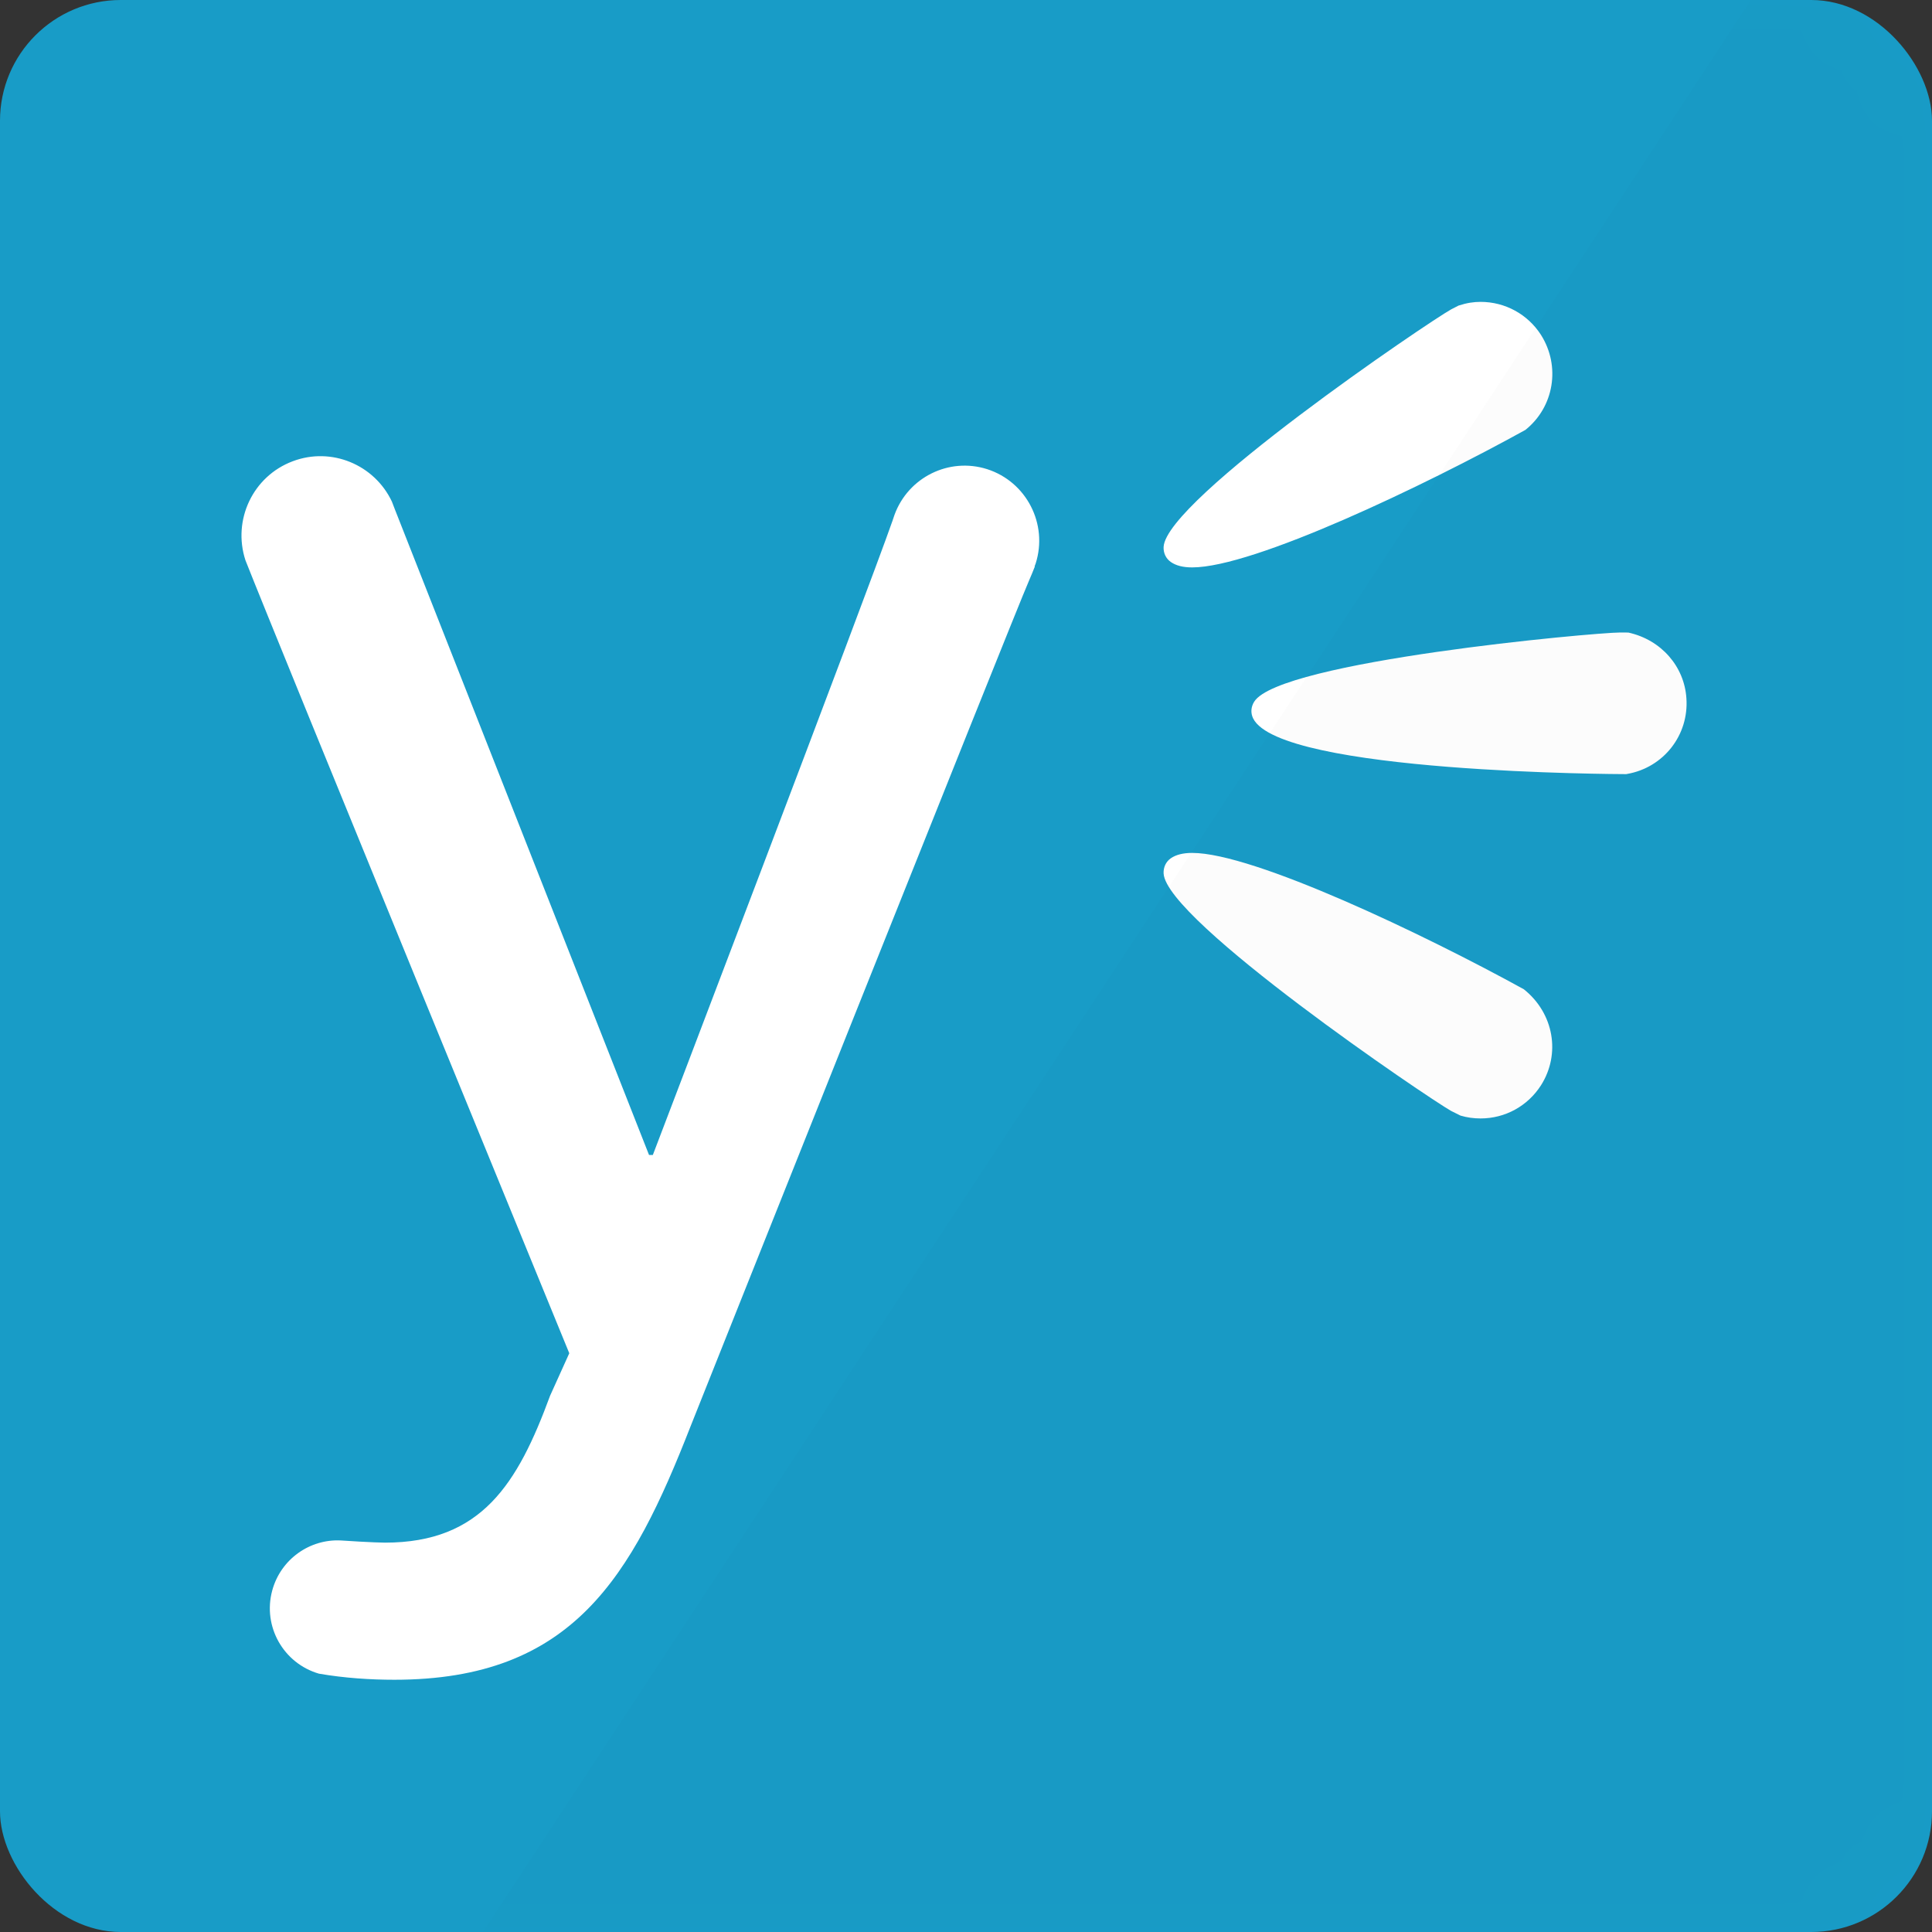 <?xml version="1.0" encoding="UTF-8" standalone="no"?>
<svg width="32px" height="32px" viewBox="0 0 32 32" version="1.1" xmlns="http://www.w3.org/2000/svg" xmlns:xlink="http://www.w3.org/1999/xlink" xmlns:sketch="http://www.bohemiancoding.com/sketch/ns">
    <rect x="0" y="0" width="32" height="32" fill="#333333" stroke="none"/>
    <!-- Generator: Sketch 3.2.2 (9983) - http://www.bohemiancoding.com/sketch -->
    <title>Yammer</title>
    <desc>Created with Sketch.</desc>
    <defs>
        <rect id="path-1" x="0" y="0" width="32" height="32" rx="2"></rect>
    </defs>
    <g id="Sources-Icons-32px" stroke="none" stroke-width="1" fill="none" fill-rule="evenodd" sketch:type="MSPage">
        <g id="Yammer" sketch:type="MSArtboardGroup">
            <g id="source-yammer" sketch:type="MSLayerGroup">
                <mask id="mask-2" sketch:name="BG" fill="white">
                    <use xlink:href="#path-1"></use>
                </mask>
                <use id="BG" fill="#189CC7" sketch:type="MSShapeGroup" xlink:href="#path-1"></use>
                <path d="M17.136,9.381 C17.141,9.365 17.149,9.349 17.154,9.333 C17.362,8.679 17.001,7.98 16.351,7.771 C15.717,7.569 15.042,7.907 14.816,8.527 C14.81,8.544 14.801,8.572 14.787,8.612 C14.786,8.618 14.784,8.624 14.782,8.63 L14.781,8.63 C14.373,9.8 10.813,19.13 10.813,19.13 L10.75,19.13 L6.55,8.461 C6.55,8.461 6.549,8.46 6.549,8.459 L6.491,8.308 C6.203,7.697 5.49,7.397 4.848,7.64 C4.188,7.888 3.848,8.612 4.065,9.279 C4.58,10.589 9.429,22.414 9.429,22.414 L9.111,23.118 C8.576,24.571 7.979,25.551 6.376,25.551 C6.22,25.551 5.682,25.519 5.647,25.515 C5.13,25.488 4.648,25.826 4.508,26.347 C4.349,26.941 4.695,27.55 5.282,27.721 C5.708,27.795 6.143,27.822 6.533,27.822 C9.488,27.822 10.464,26.116 11.438,23.624 C11.438,23.624 16.794,10.186 17.04,9.626 C17.078,9.537 17.112,9.457 17.14,9.384 L17.136,9.381 Z M24.523,18.525 C24.41,18.525 24.298,18.51 24.191,18.478 L24.036,18.401 C23.656,18.188 19.314,15.247 19.273,14.467 C19.268,14.365 19.311,14.273 19.392,14.216 C19.478,14.157 19.594,14.127 19.747,14.127 C20.765,14.127 23.589,15.477 25.239,16.385 C25.74,16.784 25.852,17.46 25.523,17.977 C25.302,18.321 24.929,18.525 24.523,18.525 Z M19.747,9.398 C19.594,9.398 19.478,9.368 19.392,9.308 C19.311,9.251 19.268,9.16 19.273,9.058 C19.315,8.275 23.656,5.335 24.036,5.124 L24.159,5.061 C24.298,5.016 24.41,5 24.523,5 C24.929,5 25.303,5.204 25.523,5.546 C25.852,6.065 25.741,6.741 25.265,7.121 C23.589,8.047 20.765,9.398 19.747,9.398 Z M26.936,12.822 L26.92,12.822 C26.862,12.822 21.203,12.808 20.756,11.899 C20.712,11.81 20.719,11.709 20.773,11.623 C21.189,10.951 26.4,10.477 26.836,10.476 L26.97,10.477 C27.517,10.597 27.898,11.041 27.932,11.564 C27.976,12.176 27.553,12.714 26.951,12.819 L26.936,12.822 Z" id="Fill-74" fill="#FFFFFF" sketch:type="MSShapeGroup" mask="url(#mask-2)"></path>
                <path d="M29,0 L8,32 L32,32 L32,0 L29,0 Z" id="shadow" opacity="0.102" fill="#000000" sketch:type="MSShapeGroup" mask="url(#mask-2)"></path>
            </g>
        </g>
    </g>
</svg>